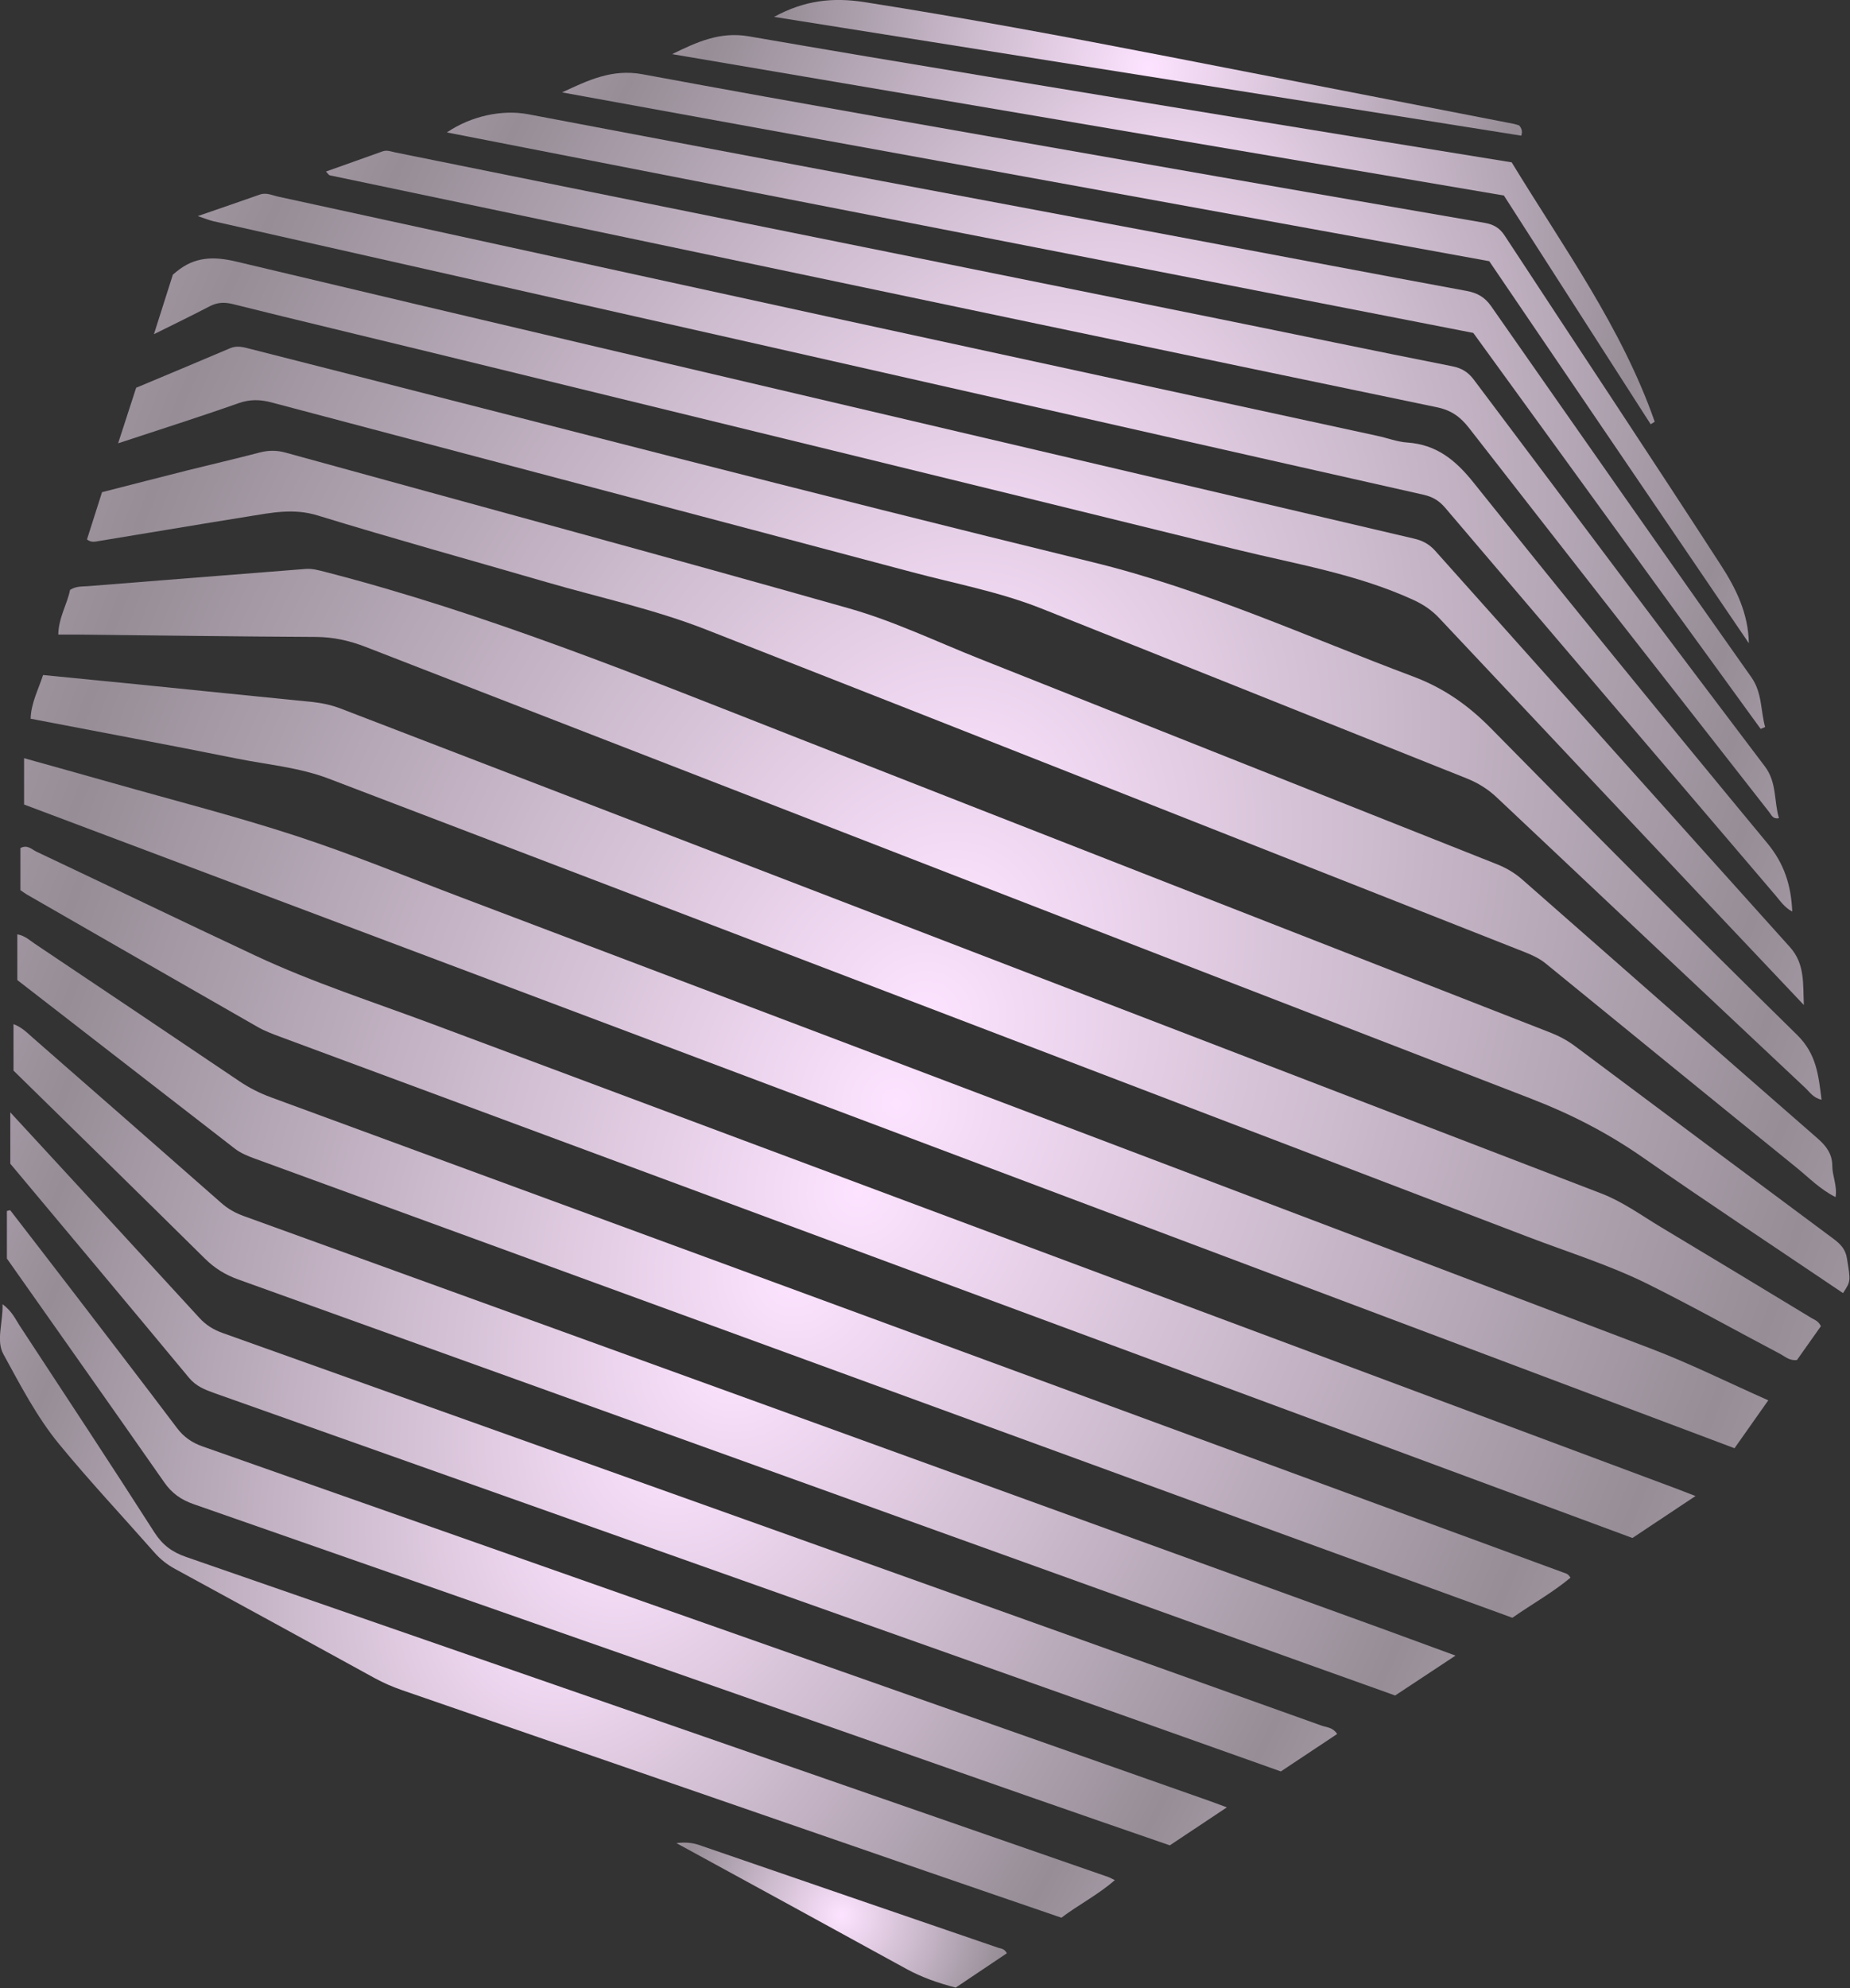 <?xml version="1.0" encoding="utf-8"?>
<svg viewBox="186.404 153.113 108.273 116.296" xmlns="http://www.w3.org/2000/svg">
  <rect x="186.404" y="153.113" width="108.273" height="116.296" fill="#333333" stroke="none"/>
  <defs>
    <radialGradient gradientUnits="userSpaceOnUse" cx="51.308" cy="47.188" r="40.134" id="gradient-0"
      spreadMethod="reflect">
      <stop offset="0" style="stop-color: rgba(253, 227, 255, 1)" />
      <stop offset="1" style="stop-color: rgba(150, 141, 150, 1)" />
    </radialGradient>
    <radialGradient gradientUnits="userSpaceOnUse" cx="50.048" cy="51.067" r="40.114" id="gradient-1"
      spreadMethod="reflect">
      <stop offset="0" style="stop-color: rgba(253, 227, 255, 1)" />
      <stop offset="1" style="stop-color: rgba(150, 141, 150, 1)" />
    </radialGradient>
    <radialGradient gradientUnits="userSpaceOnUse" cx="48.722" cy="54.902" r="39.082" id="gradient-2"
      spreadMethod="reflect">
      <stop offset="0" style="stop-color: rgba(253, 227, 255, 1)" />
      <stop offset="1" style="stop-color: rgba(150, 141, 150, 1)" />
    </radialGradient>
    <radialGradient gradientUnits="userSpaceOnUse" cx="51.649" cy="42.394" r="39.189" id="gradient-3"
      spreadMethod="reflect">
      <stop offset="0" style="stop-color: rgba(253, 227, 255, 1)" />
      <stop offset="1" style="stop-color: rgba(150, 141, 150, 1)" />
    </radialGradient>
    <radialGradient gradientUnits="userSpaceOnUse" cx="47.01" cy="58.895" r="37.533" id="gradient-4"
      spreadMethod="reflect">
      <stop offset="0" style="stop-color: rgba(253, 227, 255, 1)" />
      <stop offset="1" style="stop-color: rgba(150, 141, 150, 1)" />
    </radialGradient>
    <radialGradient gradientUnits="userSpaceOnUse" cx="44.138" cy="62.643" r="34.8" id="gradient-5"
      spreadMethod="reflect">
      <stop offset="0" style="stop-color: rgba(253, 227, 255, 1)" />
      <stop offset="1" style="stop-color: rgba(150, 141, 150, 1)" />
    </radialGradient>
    <radialGradient gradientUnits="userSpaceOnUse" cx="52.023" cy="37.881" r="38.169" id="gradient-6"
      spreadMethod="reflect">
      <stop offset="0" style="stop-color: rgba(253, 227, 255, 1)" />
      <stop offset="1" style="stop-color: rgba(150, 141, 150, 1)" />
    </radialGradient>
    <radialGradient gradientUnits="userSpaceOnUse" cx="41.478" cy="66.394" r="32.311" id="gradient-7"
      spreadMethod="reflect">
      <stop offset="0" style="stop-color: rgba(253, 227, 255, 1)" />
      <stop offset="1" style="stop-color: rgba(150, 141, 150, 1)" />
    </radialGradient>
    <radialGradient gradientUnits="userSpaceOnUse" cx="52.43" cy="33.786" r="36.97" id="gradient-8"
      spreadMethod="reflect">
      <stop offset="0" style="stop-color: rgba(253, 227, 255, 1)" />
      <stop offset="1" style="stop-color: rgba(150, 141, 150, 1)" />
    </radialGradient>
    <radialGradient gradientUnits="userSpaceOnUse" cx="38.754" cy="70.071" r="29.73" id="gradient-9"
      spreadMethod="reflect">
      <stop offset="0" style="stop-color: rgba(253, 227, 255, 1)" />
      <stop offset="1" style="stop-color: rgba(150, 141, 150, 1)" />
    </radialGradient>
    <radialGradient gradientUnits="userSpaceOnUse" cx="36.206" cy="73.916" r="27.335" id="gradient-10"
      spreadMethod="reflect">
      <stop offset="0" style="stop-color: rgba(253, 227, 255, 1)" />
      <stop offset="1" style="stop-color: rgba(150, 141, 150, 1)" />
    </radialGradient>
    <radialGradient gradientUnits="userSpaceOnUse" cx="53.151" cy="30.243" r="35.728" id="gradient-11"
      spreadMethod="reflect">
      <stop offset="0" style="stop-color: rgba(253, 227, 255, 1)" />
      <stop offset="1" style="stop-color: rgba(150, 141, 150, 1)" />
    </radialGradient>
    <radialGradient gradientUnits="userSpaceOnUse" cx="55.726" cy="27.193" r="32.556" id="gradient-12"
      spreadMethod="reflect">
      <stop offset="0" style="stop-color: rgba(253, 227, 255, 1)" />
      <stop offset="1" style="stop-color: rgba(150, 141, 150, 1)" />
    </radialGradient>
    <radialGradient gradientUnits="userSpaceOnUse" cx="33.54" cy="77.643" r="24.98" id="gradient-13"
      spreadMethod="reflect">
      <stop offset="0" style="stop-color: rgba(253, 227, 255, 1)" />
      <stop offset="1" style="stop-color: rgba(150, 141, 150, 1)" />
    </radialGradient>
    <radialGradient gradientUnits="userSpaceOnUse" cx="58.125" cy="24.337" r="29.537" id="gradient-14"
      spreadMethod="reflect">
      <stop offset="0" style="stop-color: rgba(253, 227, 255, 1)" />
      <stop offset="1" style="stop-color: rgba(150, 141, 150, 1)" />
    </radialGradient>
    <radialGradient gradientUnits="userSpaceOnUse" cx="60.341" cy="21.525" r="26.591" id="gradient-15"
      spreadMethod="reflect">
      <stop offset="0" style="stop-color: rgba(253, 227, 255, 1)" />
      <stop offset="1" style="stop-color: rgba(150, 141, 150, 1)" />
    </radialGradient>
    <radialGradient gradientUnits="userSpaceOnUse" cx="60.698" cy="15.777" r="22.017" id="gradient-16"
      spreadMethod="reflect">
      <stop offset="0" style="stop-color: rgba(253, 227, 255, 1)" />
      <stop offset="1" style="stop-color: rgba(150, 141, 150, 1)" />
    </radialGradient>
    <radialGradient gradientUnits="userSpaceOnUse" cx="60.007" cy="8.528" r="16.756" id="gradient-17"
      spreadMethod="reflect">
      <stop offset="0" style="stop-color: rgba(253, 227, 255, 1)" />
      <stop offset="1" style="stop-color: rgba(150, 141, 150, 1)" />
    </radialGradient>
    <radialGradient gradientUnits="userSpaceOnUse" cx="46.278" cy="91.265" r="7.403" id="gradient-18"
      spreadMethod="reflect">
      <stop offset="0" style="stop-color: rgba(253, 227, 255, 1)" />
      <stop offset="1" style="stop-color: rgba(150, 141, 150, 1)" />
    </radialGradient>
  </defs>
  <g transform="matrix(1.306, 0, 0, 1.306, 175.222, 145.942)"
    class="css-1mun45u" fill="#111111">
    <g xmlns="http://www.w3.org/2000/svg" fill="#111111">
      <path fill-rule="evenodd" clip-rule="evenodd"
        d="M91.328,61.843c-0.065-0.408-0.3-0.643-0.605-0.87   c-3.865-2.872-7.729-5.747-11.586-8.632c-0.346-0.258-0.71-0.45-1.108-0.606c-11.314-4.42-22.629-8.839-33.937-13.275   c-6.89-2.703-13.747-5.496-20.936-7.349c-0.305-0.078-0.594-0.163-0.912-0.137c-3.251,0.258-6.503,0.509-9.753,0.771   c-0.249,0.02-0.514-0.008-0.79,0.166c-0.124,0.637-0.515,1.241-0.527,2.002c0.34,0,0.623-0.002,0.905,0   c3.546,0.038,7.093,0.087,10.64,0.105c0.781,0.004,1.503,0.166,2.225,0.446c17.408,6.755,34.814,13.513,52.234,20.236   c1.782,0.688,3.438,1.539,5.005,2.631c2.947,2.056,5.947,4.035,8.971,6.076C91.51,62.866,91.494,62.866,91.328,61.843z"
        style="paint-order: fill; fill-rule: evenodd; fill: url('#gradient-0');" />
      <path fill-rule="evenodd" clip-rule="evenodd"
        d="M89.737,64.521c-2.25-1.363-4.5-2.727-6.758-4.078   c-0.871-0.522-1.696-1.129-2.654-1.497C61.497,51.709,42.667,44.474,23.84,37.23c-0.431-0.166-0.863-0.256-1.317-0.302   c-2.624-0.261-5.247-0.53-7.87-0.794c-1.379-0.139-2.759-0.271-4.161-0.41c-0.218,0.666-0.536,1.256-0.558,1.957   c3.109,0.598,6.168,1.167,9.218,1.78c1.385,0.279,2.811,0.397,4.141,0.904c17.923,6.838,35.844,13.682,53.764,20.531   c1.794,0.686,3.639,1.255,5.359,2.11c2,0.994,3.949,2.087,5.926,3.127c0.218,0.115,0.411,0.312,0.747,0.271   c0.352-0.497,0.723-1.021,1.072-1.515C90.054,64.654,89.877,64.605,89.737,64.521z"
        style="paint-order: fill; fill-rule: evenodd; fill: url('#gradient-1');" />
      <path fill-rule="evenodd" clip-rule="evenodd"
        d="M29.206,45.674c-2.457-0.93-4.891-1.933-7.385-2.747   c-2.711-0.885-5.48-1.59-8.225-2.37c-1.294-0.367-2.59-0.726-3.955-1.108c0,0.709,0,1.327,0,2.075   c25.541,9.607,51.075,19.211,76.65,28.831c0.513-0.727,0.991-1.404,1.513-2.146c-1.816-0.805-3.512-1.651-5.274-2.322   C64.761,59.133,46.982,52.405,29.206,45.674z"
        style="paint-order: fill; fill-rule: evenodd; fill: url('#gradient-2');" />
      <path fill-rule="evenodd" clip-rule="evenodd"
        d="M12.992,29.723c2.236-0.365,4.47-0.745,6.707-1.103   c1.025-0.165,2.021-0.374,3.094-0.044c3.404,1.045,6.837,1.994,10.258,2.988c2.388,0.693,4.833,1.216,7.149,2.123   c12.232,4.791,24.448,9.625,36.67,14.44c0.345,0.136,0.672,0.283,0.964,0.521c3.735,3.046,7.47,6.092,11.217,9.123   c0.562,0.454,1.071,0.988,1.769,1.336c0.081-0.518-0.147-0.945-0.147-1.396c0-0.524-0.259-0.882-0.647-1.222   c-4.425-3.859-8.841-7.729-13.25-11.608c-0.349-0.306-0.724-0.521-1.15-0.69c-7.722-3.061-15.44-6.13-23.16-9.194   c-1.943-0.771-3.847-1.688-5.847-2.255c-8.404-2.383-16.838-4.656-25.259-6.979c-0.399-0.11-0.768-0.108-1.165-0.004   c-1.067,0.28-2.143,0.526-3.213,0.794c-1.284,0.322-2.566,0.655-3.847,0.982c-0.238,0.747-0.459,1.44-0.675,2.118   C12.656,29.803,12.832,29.75,12.992,29.723z"
        style="paint-order: fill; fill-rule: evenodd; fill: url('#gradient-3');" />
      <path fill-rule="evenodd" clip-rule="evenodd"
        d="M27.979,51.37c-2.671-0.999-5.394-1.87-7.98-3.082   c-3.275-1.535-6.533-3.107-9.803-4.652c-0.208-0.098-0.405-0.332-0.719-0.161c0,0.61,0,1.231,0,1.885   c0.101,0.067,0.211,0.151,0.331,0.219c3.434,1.973,6.866,3.947,10.304,5.91c0.316,0.181,0.664,0.31,1.007,0.438   c9.535,3.536,19.071,7.069,28.607,10.602c10.648,3.944,21.297,7.887,31.99,11.846c0.892-0.593,1.798-1.195,2.827-1.88   c-0.401-0.154-0.653-0.254-0.907-0.349C65.082,65.223,46.527,58.307,27.979,51.37z"
        style="paint-order: fill; fill-rule: evenodd; fill: url('#gradient-4');" />
      <path fill-rule="evenodd" clip-rule="evenodd"
        d="M78.614,75.919c-2.784-1.021-5.568-2.044-8.352-3.067   C53.745,66.779,37.229,60.707,20.71,54.64c-0.509-0.187-0.979-0.424-1.428-0.727c-3.05-2.059-6.107-4.106-9.164-6.155   c-0.227-0.152-0.429-0.356-0.78-0.42c0,0.676,0,1.316,0,2.048c3.243,2.512,6.49,5.026,9.737,7.542   c0.272,0.211,0.581,0.336,0.903,0.454C35.316,62.977,50.651,68.58,65.987,74.18c3.446,1.258,6.895,2.511,10.349,3.768   c0.88-0.615,1.804-1.127,2.603-1.795C78.836,75.97,78.719,75.958,78.614,75.919z"
        style="paint-order: fill; fill-rule: evenodd; fill: url('#gradient-5');" />
      <path fill-rule="evenodd" clip-rule="evenodd"
        d="M20.736,23.517c9.567,2.537,19.139,5.056,28.703,7.6   c1.939,0.516,3.923,0.885,5.793,1.629c6.357,2.526,12.704,5.076,19.058,7.609c0.508,0.204,0.949,0.476,1.35,0.854   c4.603,4.344,9.214,8.68,13.828,13.012c0.198,0.187,0.354,0.446,0.724,0.524c-0.138-1.081-0.22-2.043-1.098-2.904   c-4.62-4.532-9.185-9.122-13.723-13.735c-1.017-1.032-2.116-1.803-3.479-2.314c-4.757-1.783-9.37-3.901-14.353-5.119   c-12.611-3.08-25.172-6.359-37.755-9.554c-0.294-0.075-0.592-0.168-0.912-0.031c-1.401,0.598-2.808,1.182-4.208,1.769   c-0.263,0.807-0.512,1.576-0.809,2.489c1.918-0.634,3.67-1.188,5.402-1.799C19.772,23.367,20.228,23.382,20.736,23.517z"
        style="paint-order: fill; fill-rule: evenodd; fill: url('#gradient-6');" />
      <path fill-rule="evenodd" clip-rule="evenodd"
        d="M19.486,59.956c-0.382-0.138-0.708-0.321-1.011-0.589   c-2.81-2.473-5.627-4.938-8.446-7.4c-0.242-0.211-0.47-0.457-0.862-0.608c0,0.731,0,1.376,0,2.082   c2.832,2.775,5.713,5.591,8.579,8.422c0.434,0.429,0.91,0.724,1.486,0.931c14.939,5.364,29.874,10.741,44.811,16.115   c2.336,0.84,4.675,1.674,7.04,2.52c0.86-0.569,1.705-1.128,2.705-1.787c-1.158-0.425-2.156-0.794-3.155-1.157   C53.584,72.305,36.537,66.127,19.486,59.956z"
        style="paint-order: fill; fill-rule: evenodd; fill: url('#gradient-7');" />
      <path fill-rule="evenodd" clip-rule="evenodd"
        d="M19.002,19.112c2.963,0.74,5.936,1.443,8.903,2.168   c12.007,2.932,24.016,5.854,36.018,8.811c2.684,0.661,5.434,1.103,7.979,2.27c0.448,0.206,0.822,0.458,1.158,0.816   c4.257,4.528,8.521,9.05,12.784,13.571c1.184,1.254,2.37,2.505,3.555,3.757c-0.046-0.929,0.059-1.835-0.623-2.593   c-5.316-5.904-10.61-11.828-15.9-17.754c-0.264-0.295-0.563-0.454-0.929-0.539c-6.804-1.594-13.605-3.187-20.408-4.784   c-10.795-2.534-21.593-5.058-32.38-7.627c-1.014-0.242-1.869-0.223-2.678,0.441c-0.043,0.035-0.087,0.071-0.172,0.142   c-0.257,0.809-0.528,1.659-0.849,2.668c0.936-0.465,1.719-0.843,2.489-1.245C18.298,19.032,18.612,19.014,19.002,19.112z"
        style="paint-order: fill; fill-rule: evenodd; fill: url('#gradient-8');" />
      <path fill-rule="evenodd" clip-rule="evenodd"
        d="M67.779,82.776C51.37,76.908,34.957,71.05,18.543,65.195   c-0.411-0.146-0.75-0.354-1.046-0.678c-2.395-2.616-4.8-5.221-7.203-7.829c-0.375-0.406-0.75-0.813-1.27-1.376   c0,0.887,0,1.553,0,2.3c2.635,3.149,5.332,6.362,8.01,9.59c0.314,0.378,0.712,0.533,1.139,0.685   c13.524,4.793,27.049,9.586,40.573,14.38c2.393,0.849,4.785,1.701,7.215,2.563c0.847-0.562,1.683-1.118,2.523-1.676   C68.293,82.852,68.005,82.857,67.779,82.776z"
        style="paint-order: fill; fill-rule: evenodd; fill: url('#gradient-9');" />
      <path fill-rule="evenodd" clip-rule="evenodd"
        d="M17.64,70.274c-0.469-0.166-0.837-0.414-1.142-0.818   c-1.553-2.06-3.126-4.104-4.695-6.15c-0.926-1.207-1.857-2.41-2.786-3.615c-0.048,0.013-0.097,0.024-0.146,0.037   c0,0.667,0,1.334,0,2.131c2.298,3.262,4.686,6.637,7.054,10.027c0.341,0.488,0.75,0.776,1.316,0.974   c12.434,4.337,24.861,8.693,37.291,13.044c2.154,0.755,4.313,1.496,6.453,2.237c0.839-0.558,1.633-1.087,2.556-1.701   c-0.373-0.139-0.584-0.22-0.797-0.295C47.709,80.853,32.676,75.561,17.64,70.274z"
        style="paint-order: fill; fill-rule: evenodd; fill: url('#gradient-10');" />
      <path fill-rule="evenodd" clip-rule="evenodd"
        d="M43.208,21.058c9.712,2.196,19.422,4.403,29.136,6.589   c0.416,0.093,0.705,0.264,0.978,0.583c4.925,5.789,9.859,11.569,14.795,17.35c0.222,0.26,0.416,0.559,0.762,0.737   c-0.052-1.182-0.361-2.146-1.119-3.062c-4.433-5.348-8.824-10.729-13.165-16.151c-0.812-1.015-1.663-1.704-2.977-1.794   c-0.446-0.031-0.881-0.201-1.323-0.296c-8.212-1.781-16.425-3.556-24.636-5.343c-8.21-1.788-16.417-3.59-24.629-5.373   c-0.264-0.057-0.531-0.197-0.827-0.092c-0.874,0.31-1.751,0.608-2.779,0.963c0.343,0.114,0.519,0.189,0.702,0.23   C26.486,17.288,34.849,19.167,43.208,21.058z"
        style="paint-order: fill; fill-rule: evenodd; fill: url('#gradient-11');" />
      <path fill-rule="evenodd" clip-rule="evenodd"
        d="M23.34,13.343c4.653,0.978,9.308,1.95,13.961,2.926   c11.882,2.493,23.764,4.994,35.651,7.462c0.645,0.134,1.049,0.426,1.435,0.92c4.477,5.747,8.971,11.481,13.462,17.218   c0.099,0.126,0.158,0.318,0.433,0.266c-0.229-0.769-0.086-1.598-0.632-2.319c-4.362-5.761-8.7-11.541-13.04-17.318   c-0.25-0.333-0.533-0.516-0.964-0.602c-3.526-0.696-7.045-1.434-10.568-2.146c-12.263-2.479-24.528-4.952-36.792-7.43   c-0.194-0.04-0.379-0.121-0.581-0.049c-0.834,0.298-1.669,0.595-2.535,0.903C23.266,13.273,23.298,13.334,23.34,13.343z"
        style="paint-order: fill; fill-rule: evenodd; fill: url('#gradient-12');" />
      <path fill-rule="evenodd" clip-rule="evenodd"
        d="M16.89,75.22c-0.614-0.212-1.049-0.534-1.41-1.098   c-1.984-3.1-4.012-6.171-6.031-9.248c-0.198-0.302-0.341-0.648-0.772-0.97c0.019,0.853-0.297,1.627,0.036,2.235   c0.76,1.386,1.495,2.812,2.501,4.035c1.369,1.664,2.847,3.238,4.272,4.856c0.266,0.303,0.569,0.539,0.924,0.732   c2.981,1.62,5.957,3.252,8.932,4.883c0.398,0.218,0.81,0.397,1.24,0.546c7.827,2.698,15.652,5.405,23.478,8.107   c2.025,0.699,4.051,1.392,6.066,2.083c0.791-0.596,1.641-1.022,2.394-1.682c-0.156-0.075-0.227-0.118-0.303-0.144   C44.443,84.774,30.668,79.991,16.89,75.22z"
        style="paint-order: fill; fill-rule: evenodd; fill: url('#gradient-13');" />
      <path fill-rule="evenodd" clip-rule="evenodd"
        d="M87.462,38.137c0.066-0.028,0.134-0.056,0.201-0.084   c-0.209-0.743-0.124-1.53-0.622-2.236c-3.904-5.526-7.785-11.069-11.66-16.617c-0.284-0.405-0.619-0.591-1.099-0.68   c-4.092-0.754-8.179-1.533-12.267-2.302c-4.673-0.879-9.347-1.754-14.019-2.634c-5.256-0.99-10.514-1.978-15.768-2.977   c-1.143-0.217-2.548,0.07-3.64,0.815c15.381,3.002,30.728,5.999,45.997,8.98C78.92,26.373,83.19,32.255,87.462,38.137z"
        style="paint-order: fill; fill-rule: evenodd; fill: url('#gradient-14');" />
      <path fill-rule="evenodd" clip-rule="evenodd"
        d="M86.933,34.299c-0.021-1.345-0.588-2.471-1.256-3.501   c-3.201-4.942-6.465-9.843-9.694-14.767c-0.226-0.344-0.506-0.492-0.891-0.559c-5.302-0.917-10.604-1.832-15.902-2.765   c-7.279-1.28-14.562-2.543-21.83-3.89c-1.373-0.255-2.45,0.274-3.61,0.812c13.836,2.518,27.671,5.035,41.549,7.56   C79.168,22.881,83.051,28.59,86.933,34.299z"
        style="paint-order: fill; fill-rule: evenodd; fill: url('#gradient-15');" />
      <path fill-rule="evenodd" clip-rule="evenodd"
        d="M82.534,24.493c0.061-0.038,0.12-0.075,0.181-0.113   c-1.476-4.22-4.093-7.814-6.41-11.618c-4.295-0.698-8.599-1.39-12.9-2.098c-7.097-1.168-14.197-2.319-21.283-3.546   c-1.306-0.226-2.338,0.261-3.44,0.797c12.434,2.112,24.869,4.225,37.275,6.333C78.166,17.69,80.351,21.092,82.534,24.493z"
        style="paint-order: fill; fill-rule: evenodd; fill: url('#gradient-16');" />
      <path fill-rule="evenodd" clip-rule="evenodd"
        d="M76.639,11.108c-0.064-0.02-0.142-0.051-0.223-0.066   C71.225,10.03,66.032,9.019,60.84,8.011c-4.5-0.874-9.005-1.714-13.535-2.425c-1.409-0.221-2.679-0.089-4.054,0.661   C54.494,8.033,65.61,9.8,76.733,11.567C76.786,11.425,76.78,11.265,76.639,11.108z"
        style="paint-order: fill; fill-rule: evenodd; fill: url('#gradient-17');" />
      <path fill-rule="evenodd" clip-rule="evenodd"
        d="M53.289,92.726c-4.462-1.532-8.927-3.056-13.386-4.596   c-0.309-0.106-0.601-0.139-1.029-0.089c3.508,1.916,6.904,3.764,10.291,5.626c0.7,0.386,1.438,0.641,2.225,0.845   c0.771-0.518,1.534-1.029,2.291-1.536C53.57,92.754,53.411,92.768,53.289,92.726z"
        style="paint-order: fill; fill-rule: evenodd; fill: url('#gradient-18');" />
    </g>
  </g>
</svg>